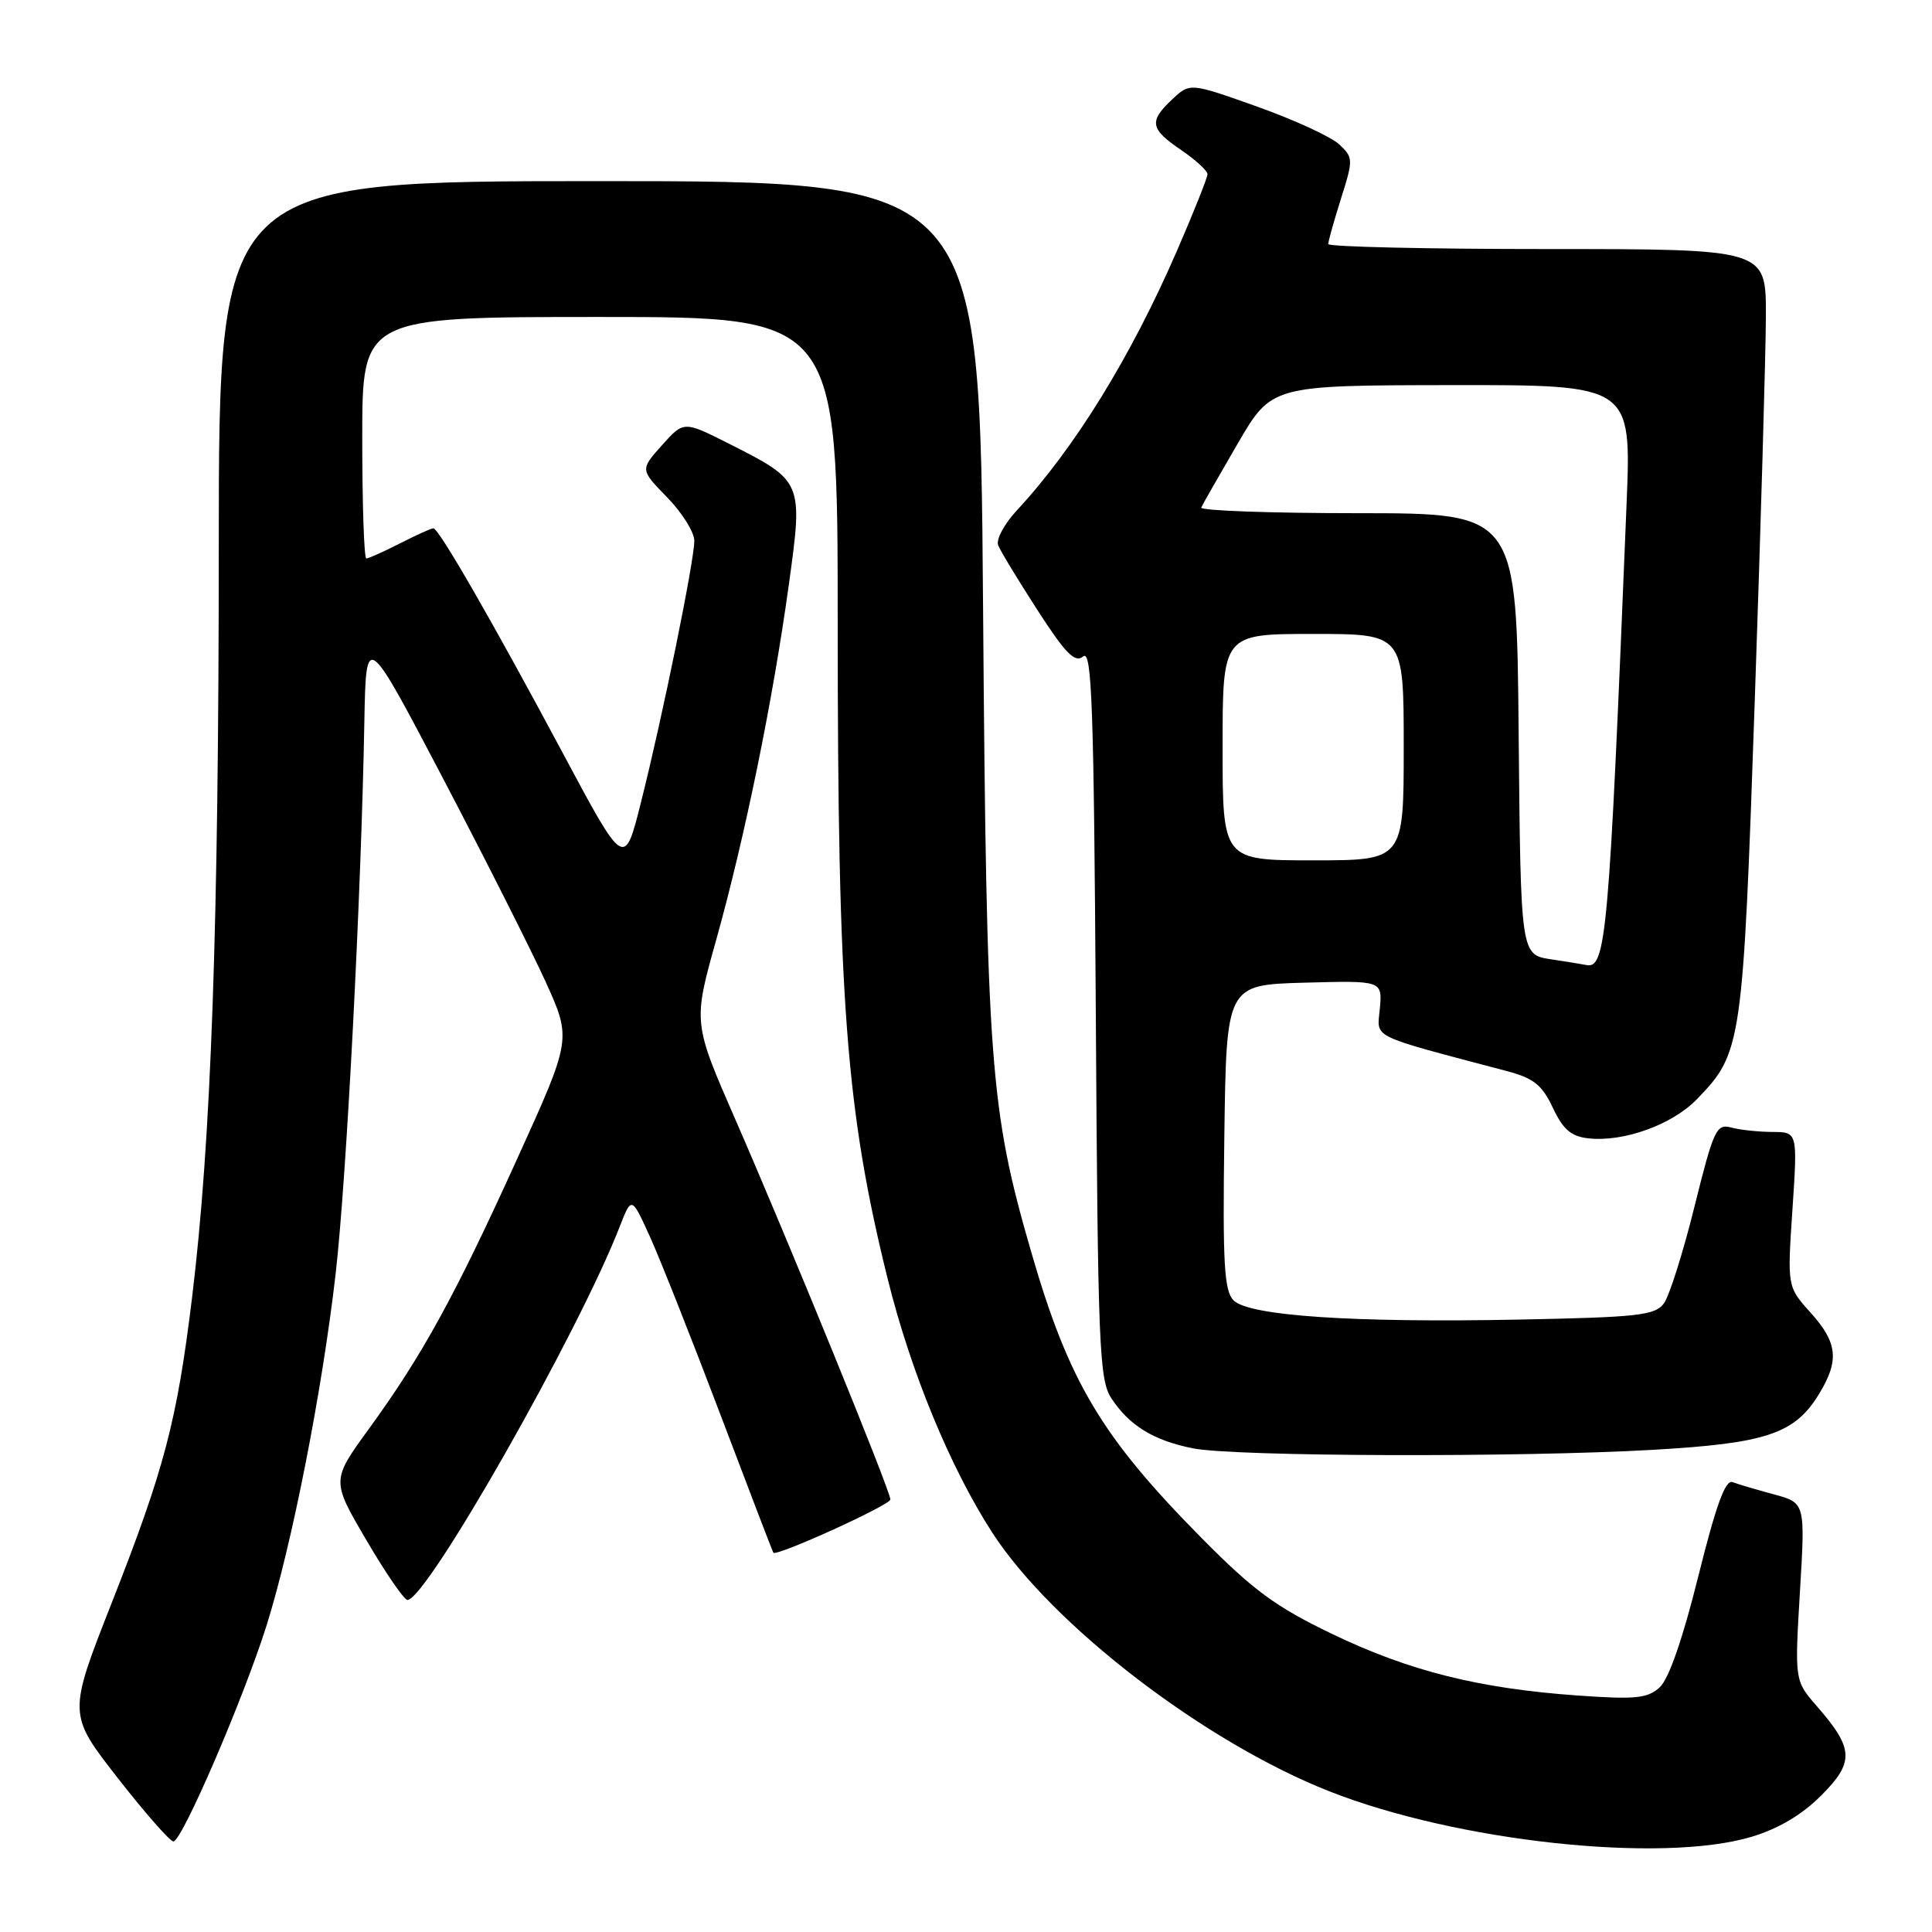 <?xml version="1.0" encoding="UTF-8" standalone="no"?>
<!DOCTYPE svg PUBLIC "-//W3C//DTD SVG 1.1//EN" "http://www.w3.org/Graphics/SVG/1.1/DTD/svg11.dtd" >
<svg xmlns="http://www.w3.org/2000/svg" xmlns:xlink="http://www.w3.org/1999/xlink" version="1.1" viewBox="0 0 256 256">
 <g >
 <path fill="currentColor"
d=" M 232.04 243.40 C 235.63 242.33 238.74 240.49 241.30 237.93 C 245.74 233.50 245.65 231.70 240.76 226.10 C 237.80 222.70 237.80 222.70 238.50 210.92 C 239.21 199.13 239.21 199.13 235.04 198.01 C 232.75 197.39 230.29 196.66 229.57 196.39 C 228.62 196.02 227.37 199.48 225.03 208.88 C 222.96 217.20 221.12 222.49 219.91 223.59 C 218.29 225.05 216.69 225.21 209.00 224.66 C 195.95 223.73 186.72 221.42 176.50 216.50 C 169.05 212.92 166.08 210.74 159.24 203.82 C 145.93 190.35 141.61 183.10 136.62 165.82 C 131.16 146.95 130.72 141.01 130.26 80.25 C 129.84 24.00 129.84 24.00 79.42 24.00 C 29.00 24.00 29.00 24.00 28.99 72.25 C 28.98 122.92 27.98 151.23 25.45 171.92 C 23.45 188.30 21.79 194.62 14.83 212.32 C 9.00 227.13 9.00 227.13 15.58 235.57 C 19.20 240.21 22.53 244.00 22.98 244.00 C 24.10 244.00 32.23 225.17 35.30 215.45 C 38.67 204.76 42.67 184.45 44.47 168.82 C 45.91 156.31 47.86 118.77 48.28 95.60 C 48.50 83.69 48.50 83.69 58.68 103.10 C 64.27 113.77 70.40 125.92 72.30 130.09 C 75.74 137.68 75.74 137.68 68.51 153.59 C 60.26 171.77 55.93 179.64 48.88 189.33 C 43.91 196.17 43.91 196.17 48.55 204.08 C 51.10 208.44 53.55 212.00 53.99 212.00 C 56.53 212.00 76.61 176.70 82.13 162.50 C 83.69 158.50 83.69 158.50 86.18 164.00 C 87.54 167.03 91.73 177.60 95.48 187.50 C 99.23 197.40 102.38 205.61 102.47 205.74 C 102.87 206.29 117.97 199.43 117.98 198.69 C 118.01 197.61 104.47 164.44 97.44 148.34 C 91.83 135.50 91.83 135.50 94.91 124.50 C 98.71 110.90 102.39 92.91 104.52 77.51 C 106.42 63.76 106.42 63.76 96.55 58.77 C 90.60 55.77 90.60 55.77 87.71 59.00 C 84.82 62.23 84.82 62.23 88.41 65.91 C 90.38 67.93 92.00 70.52 92.00 71.65 C 92.00 74.31 87.81 94.89 84.94 106.28 C 82.74 115.07 82.74 115.07 74.57 99.78 C 65.20 82.26 58.14 70.00 57.42 70.00 C 57.14 70.00 55.16 70.90 53.00 72.00 C 50.84 73.10 48.84 74.00 48.54 74.00 C 48.24 74.00 48.00 66.80 48.00 58.00 C 48.00 42.00 48.00 42.00 79.50 42.00 C 111.00 42.00 111.00 42.00 111.00 82.75 C 111.00 132.65 112.11 147.15 117.59 169.33 C 120.65 181.71 125.89 194.43 131.48 203.08 C 139.42 215.35 159.62 230.85 176.15 237.36 C 193.04 244.02 220.11 246.94 232.04 243.40 Z  M 219.00 192.11 C 234.07 191.25 237.82 189.99 241.04 184.70 C 243.74 180.27 243.50 177.91 239.91 173.93 C 236.82 170.50 236.82 170.50 237.51 160.25 C 238.19 150.00 238.19 150.00 234.85 149.99 C 233.01 149.98 230.55 149.72 229.38 149.40 C 227.43 148.88 227.06 149.69 224.53 159.87 C 223.03 165.93 221.20 171.71 220.48 172.70 C 219.31 174.29 217.11 174.54 201.37 174.85 C 179.33 175.29 165.51 174.36 163.46 172.31 C 162.21 171.06 162.00 167.48 162.23 150.66 C 162.50 130.50 162.50 130.50 172.83 130.21 C 183.16 129.93 183.16 129.93 182.84 133.61 C 182.49 137.68 181.12 137.01 199.76 141.95 C 203.22 142.87 204.35 143.78 205.76 146.79 C 207.10 149.64 208.18 150.58 210.42 150.83 C 215.10 151.37 221.57 149.04 224.85 145.65 C 230.81 139.49 230.94 138.59 232.52 92.70 C 233.32 69.49 233.98 46.56 233.99 41.75 C 234.00 33.00 234.00 33.00 205.00 33.00 C 189.05 33.00 176.00 32.70 176.00 32.34 C 176.00 31.97 176.76 29.26 177.69 26.31 C 179.33 21.12 179.32 20.88 177.44 19.12 C 176.37 18.12 171.49 15.88 166.59 14.13 C 157.68 10.96 157.68 10.96 155.34 13.15 C 152.21 16.09 152.38 17.07 156.51 19.88 C 158.43 21.19 160.00 22.63 160.00 23.08 C 160.00 23.53 158.19 28.08 155.97 33.19 C 149.85 47.30 142.38 59.41 134.69 67.68 C 133.07 69.44 131.97 71.48 132.26 72.24 C 132.55 72.99 134.90 76.87 137.48 80.86 C 141.22 86.65 142.44 87.88 143.53 86.98 C 144.68 86.02 144.94 93.51 145.20 134.22 C 145.47 178.44 145.65 182.82 147.26 185.28 C 149.65 188.91 152.88 190.89 158.12 191.92 C 163.67 193.01 201.24 193.13 219.00 192.11 Z  M 205.50 127.11 C 201.50 126.50 201.50 126.50 201.23 97.25 C 200.97 68.00 200.97 68.00 179.90 68.00 C 168.31 68.00 158.98 67.66 159.17 67.25 C 159.35 66.84 161.53 63.03 164.00 58.78 C 168.50 51.06 168.50 51.06 192.34 51.03 C 216.17 51.00 216.17 51.00 215.53 66.75 C 213.19 124.43 212.83 128.47 210.13 127.86 C 209.78 127.78 207.70 127.44 205.50 127.11 Z  M 162.00 99.00 C 162.00 84.00 162.00 84.00 174.00 84.00 C 186.00 84.00 186.00 84.00 186.00 99.00 C 186.00 114.00 186.00 114.00 174.00 114.00 C 162.00 114.00 162.00 114.00 162.00 99.00 Z "/>
</g>
</svg>